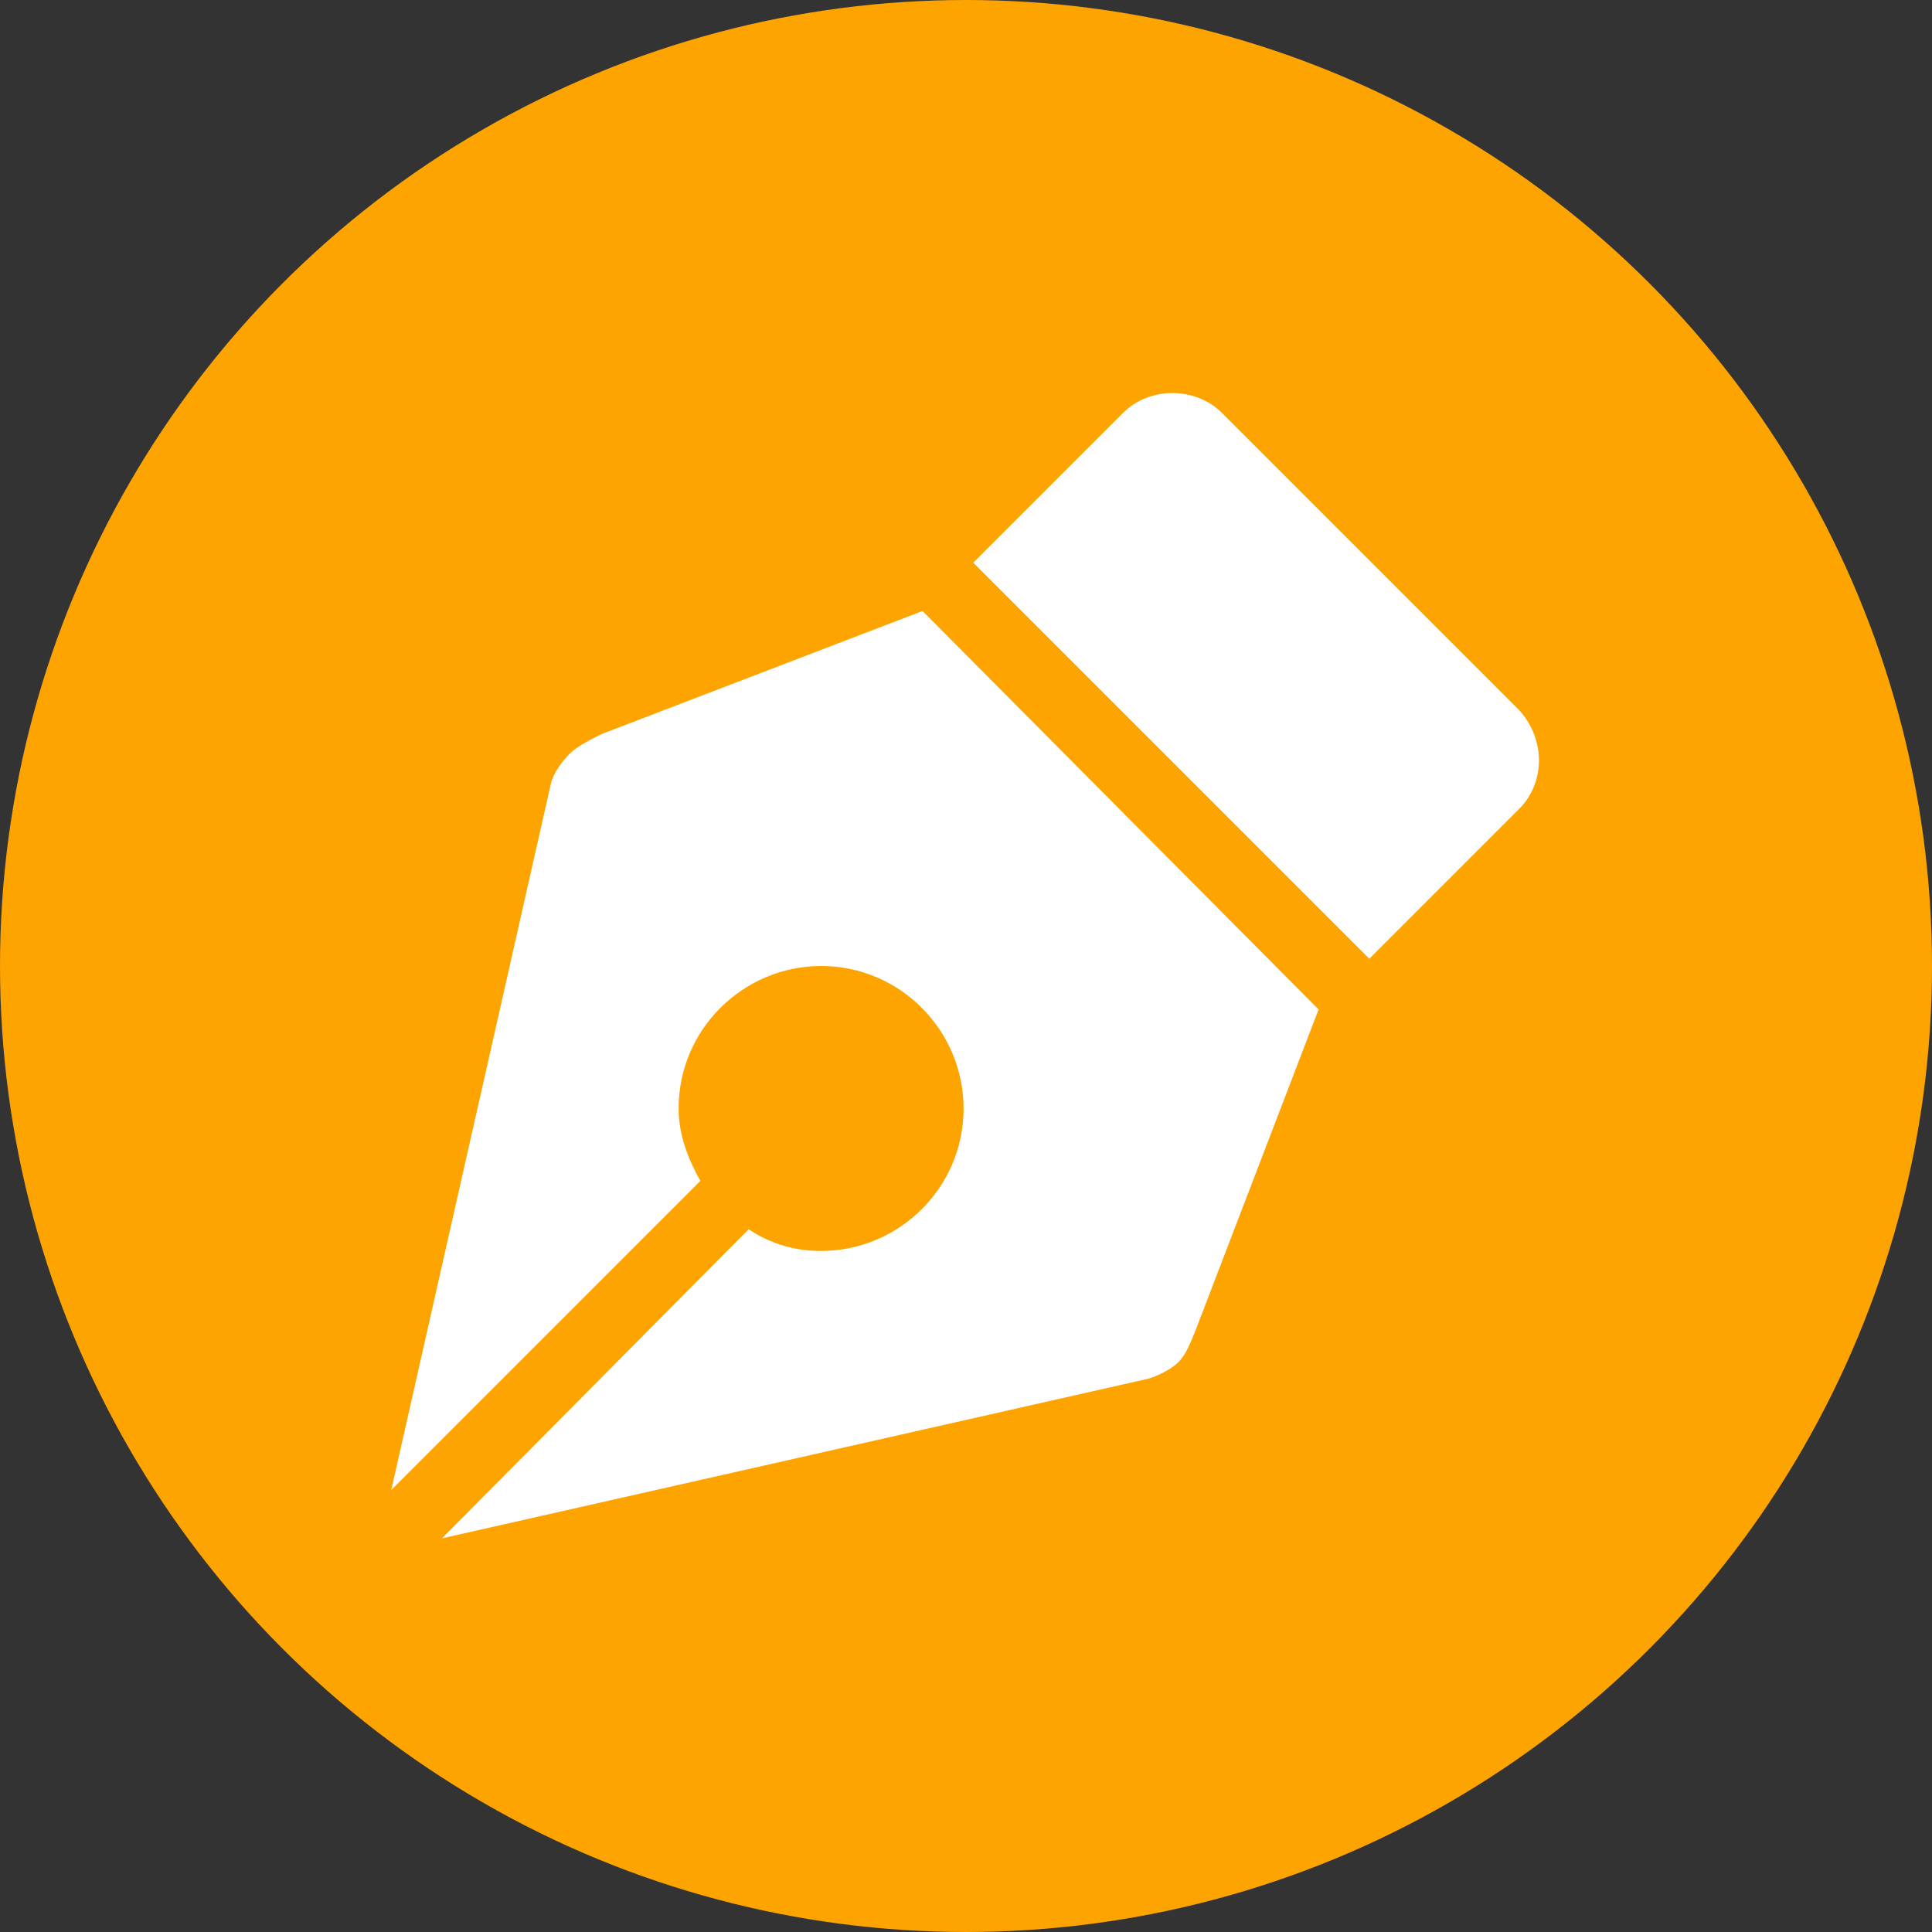 <svg xmlns="http://www.w3.org/2000/svg" viewBox="0 0 80 80" width="20" height="20">
<rect x="0" y="0" width="80" height="80" fill="#333333" stroke="none"/>
<g>
	<circle fill="#FEA400" cx="40" cy="40" r="40"/>
	<path fill="#FFFFFF" d="M62.9,33.5l-6.2,6.2L40.3,23.3l6.2-6.2c1.1-1.1,3-1.1,4.1,0l12.3,12.3C64,30.6,64,32.4,62.9,33.5z M38.2,25.3
		l-13.3,5.1c-0.4,0.2-1,0.5-1.3,0.8c-0.3,0.3-0.7,0.8-0.8,1.3l-6.6,29.2L29,48.9c-0.5-0.9-0.9-1.9-0.9-3c0-3.3,2.7-5.9,5.9-5.9
		c3.3,0,5.9,2.7,5.9,5.9c0,3.3-2.7,5.9-5.9,5.9c-1.1,0-2.1-0.3-3-0.9L18.3,63.7l29.2-6.6c0.4-0.1,1-0.4,1.3-0.7
		c0.3-0.3,0.5-0.8,0.7-1.3l5.1-13.3L38.2,25.3z"/>
</g>
</svg>
